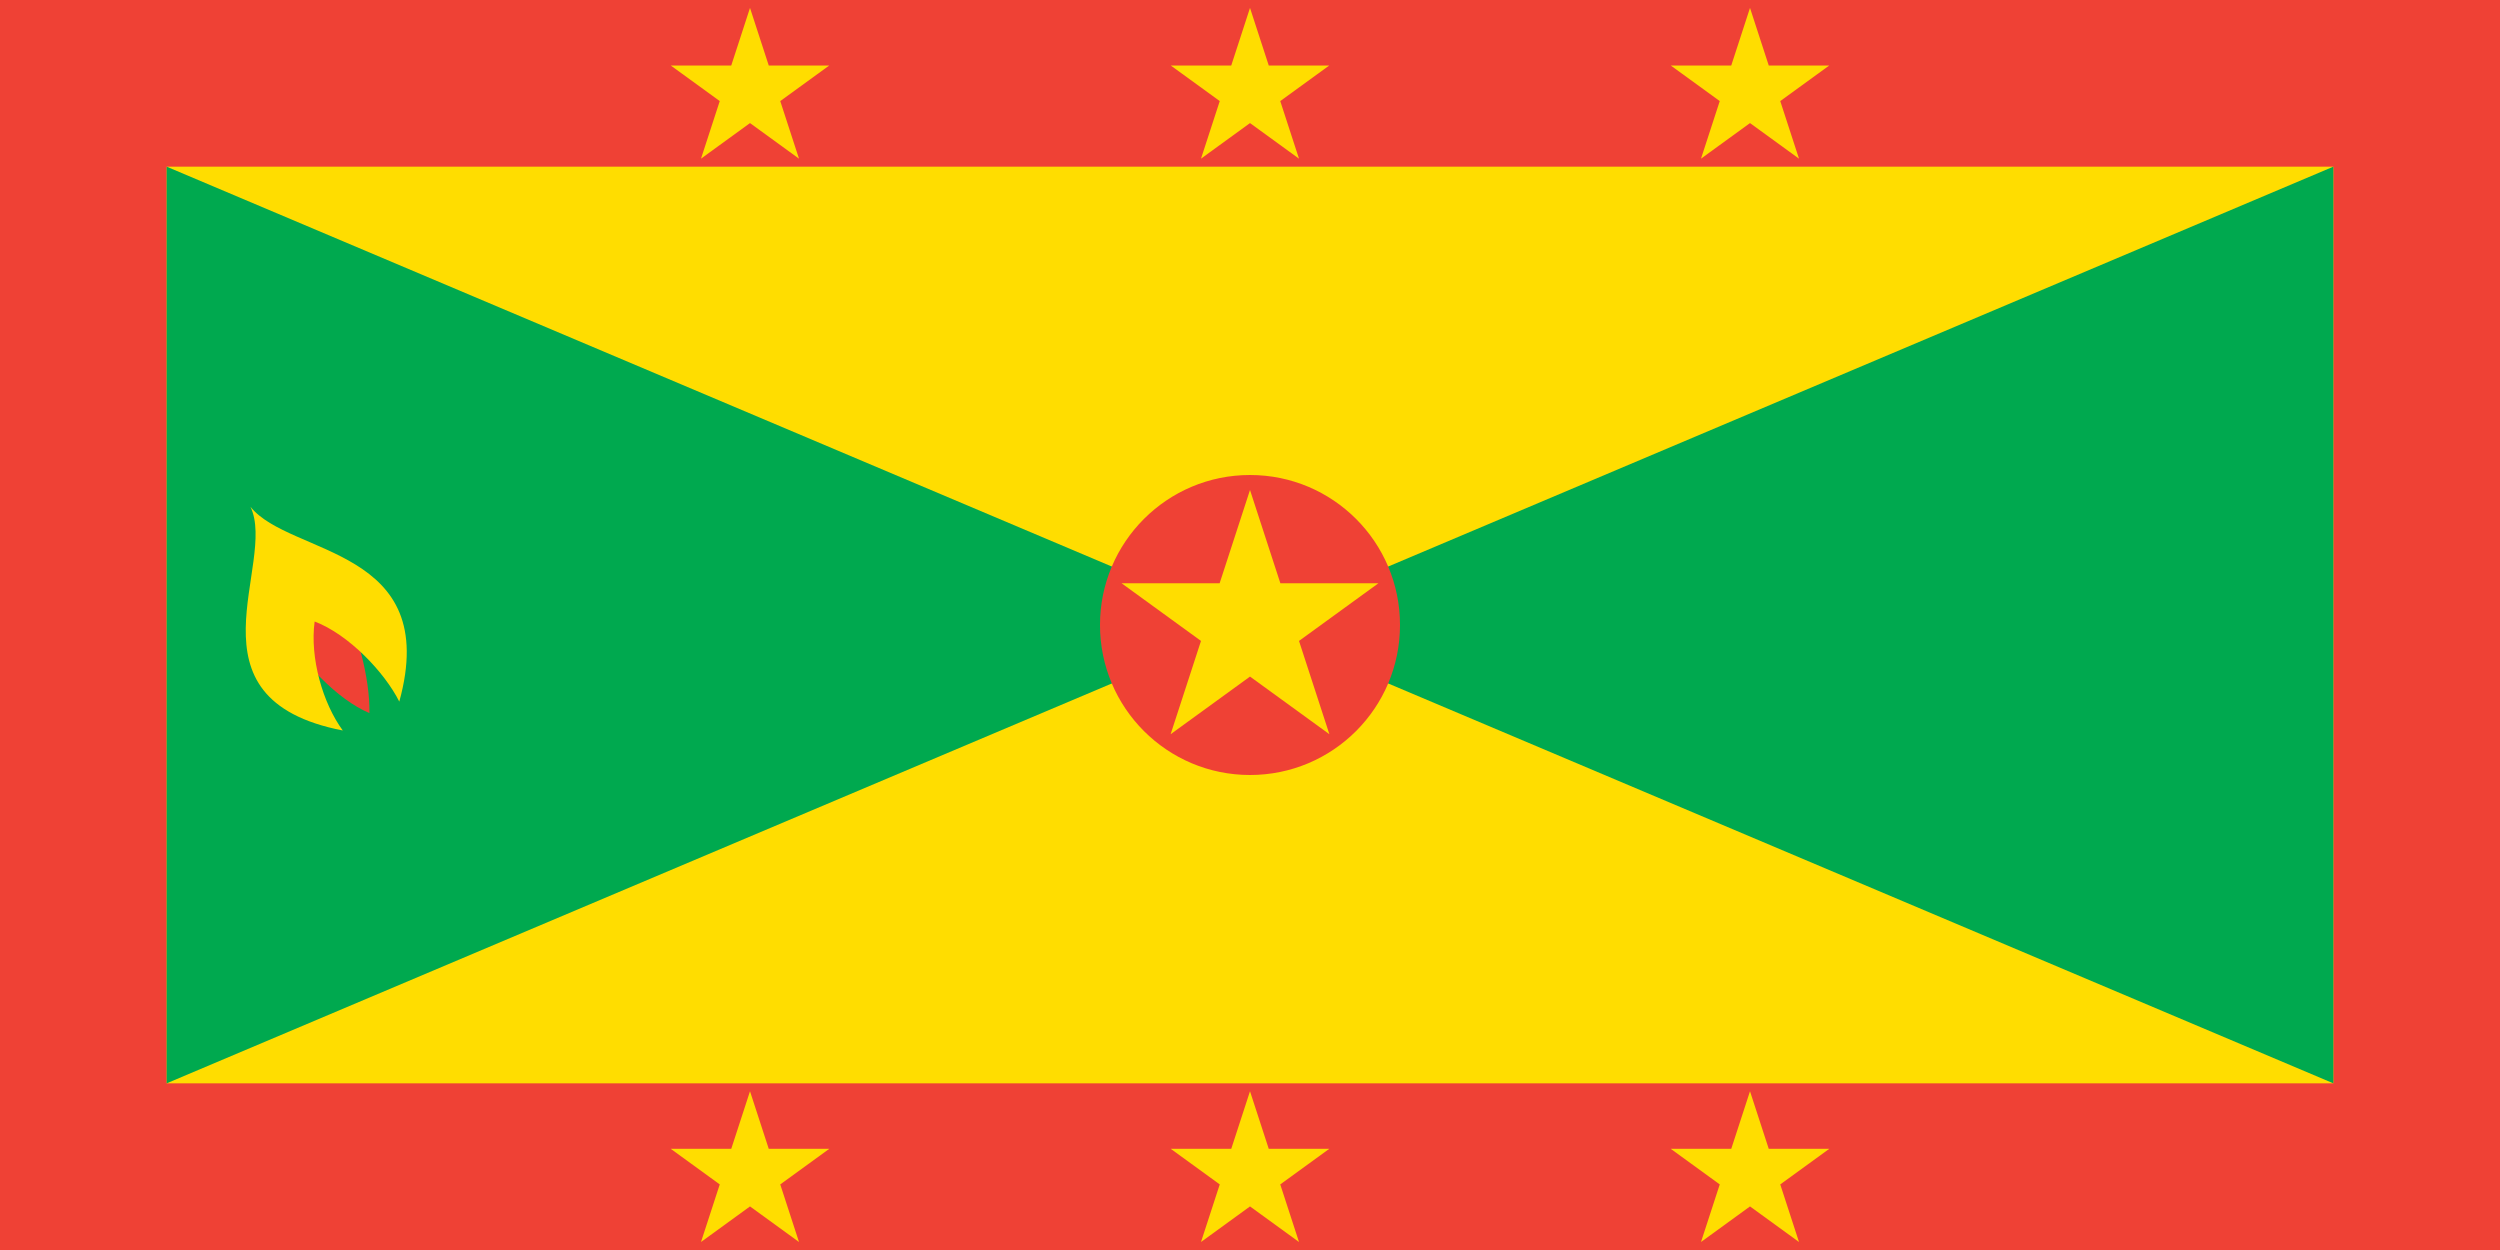 <?xml version="1.0"?>
<svg xmlns="http://www.w3.org/2000/svg" xmlns:xlink="http://www.w3.org/1999/xlink" version="1.1" width="720" height="360" viewBox="0 0 720 360">
<!-- Generated by Kreative Vexillo v1.0 -->
<style>
.green{fill:rgb(0,169,79);}
.red{fill:rgb(239,65,53);}
.yellow{fill:rgb(255,221,0);}
</style>
<defs>
<path id="kernel" d="M 67.749 150.41 C 72.253 158.8 81.014 167.93 88.665 171.14 C 88.788 162.62 85.765 151.7 81.631 143.0 L 67.749 150.41 Z"/>
<path id="shell" d="M 60.112 121.63 C 66.641 135.24 43.179 167.71 82.268 175.32 C 77.446 168.74 74.337 157.88 75.513 149.16 C 83.714 152.28 92.343 161.41 95.83 168.39 C 106.06 131.24 69.59 133.5 60.112 121.63 Z"/>
<path id="star" d="M 0.0 -1.0 L 0.225 -0.309 L 0.951 -0.309 L 0.363 0.118 L 0.588 0.809 L 0.0 0.382 L -0.588 0.809 L -0.363 0.118 L -0.951 -0.309 L -0.225 -0.309 Z"/>
</defs>
<g>
<rect x="0" y="0" width="720" height="360" class="red"/>
<rect x="48" y="48" width="624" height="264" class="yellow"/>
<path d="M 48 48 L 360 180 L 48 312 Z" class="green"/>
<path d="M 672 312 L 360 180 L 672 48 Z" class="green"/>
<ellipse cx="360" cy="180" rx="43.2" ry="43.2" class="red"/>
<use xlink:href="#star" transform="translate(360 180) scale(38.88 38.88) rotate(0)" class="yellow"/>
<use xlink:href="#star" transform="translate(216 26.28) scale(24 24) rotate(0)" class="yellow"/>
<use xlink:href="#star" transform="translate(360 26.28) scale(24 24) rotate(0)" class="yellow"/>
<use xlink:href="#star" transform="translate(504 26.28) scale(24 24) rotate(0)" class="yellow"/>
<use xlink:href="#star" transform="translate(216 338.28) scale(24 24) rotate(0)" class="yellow"/>
<use xlink:href="#star" transform="translate(360 338.28) scale(24 24) rotate(0)" class="yellow"/>
<use xlink:href="#star" transform="translate(504 338.28) scale(24 24) rotate(0)" class="yellow"/>
<use xlink:href="#kernel" transform="translate(0 0) scale(1.2 1.2) rotate(0)" class="red"/>
<use xlink:href="#shell" transform="translate(0 0) scale(1.2 1.2) rotate(0)" class="yellow"/>
</g>
</svg>
